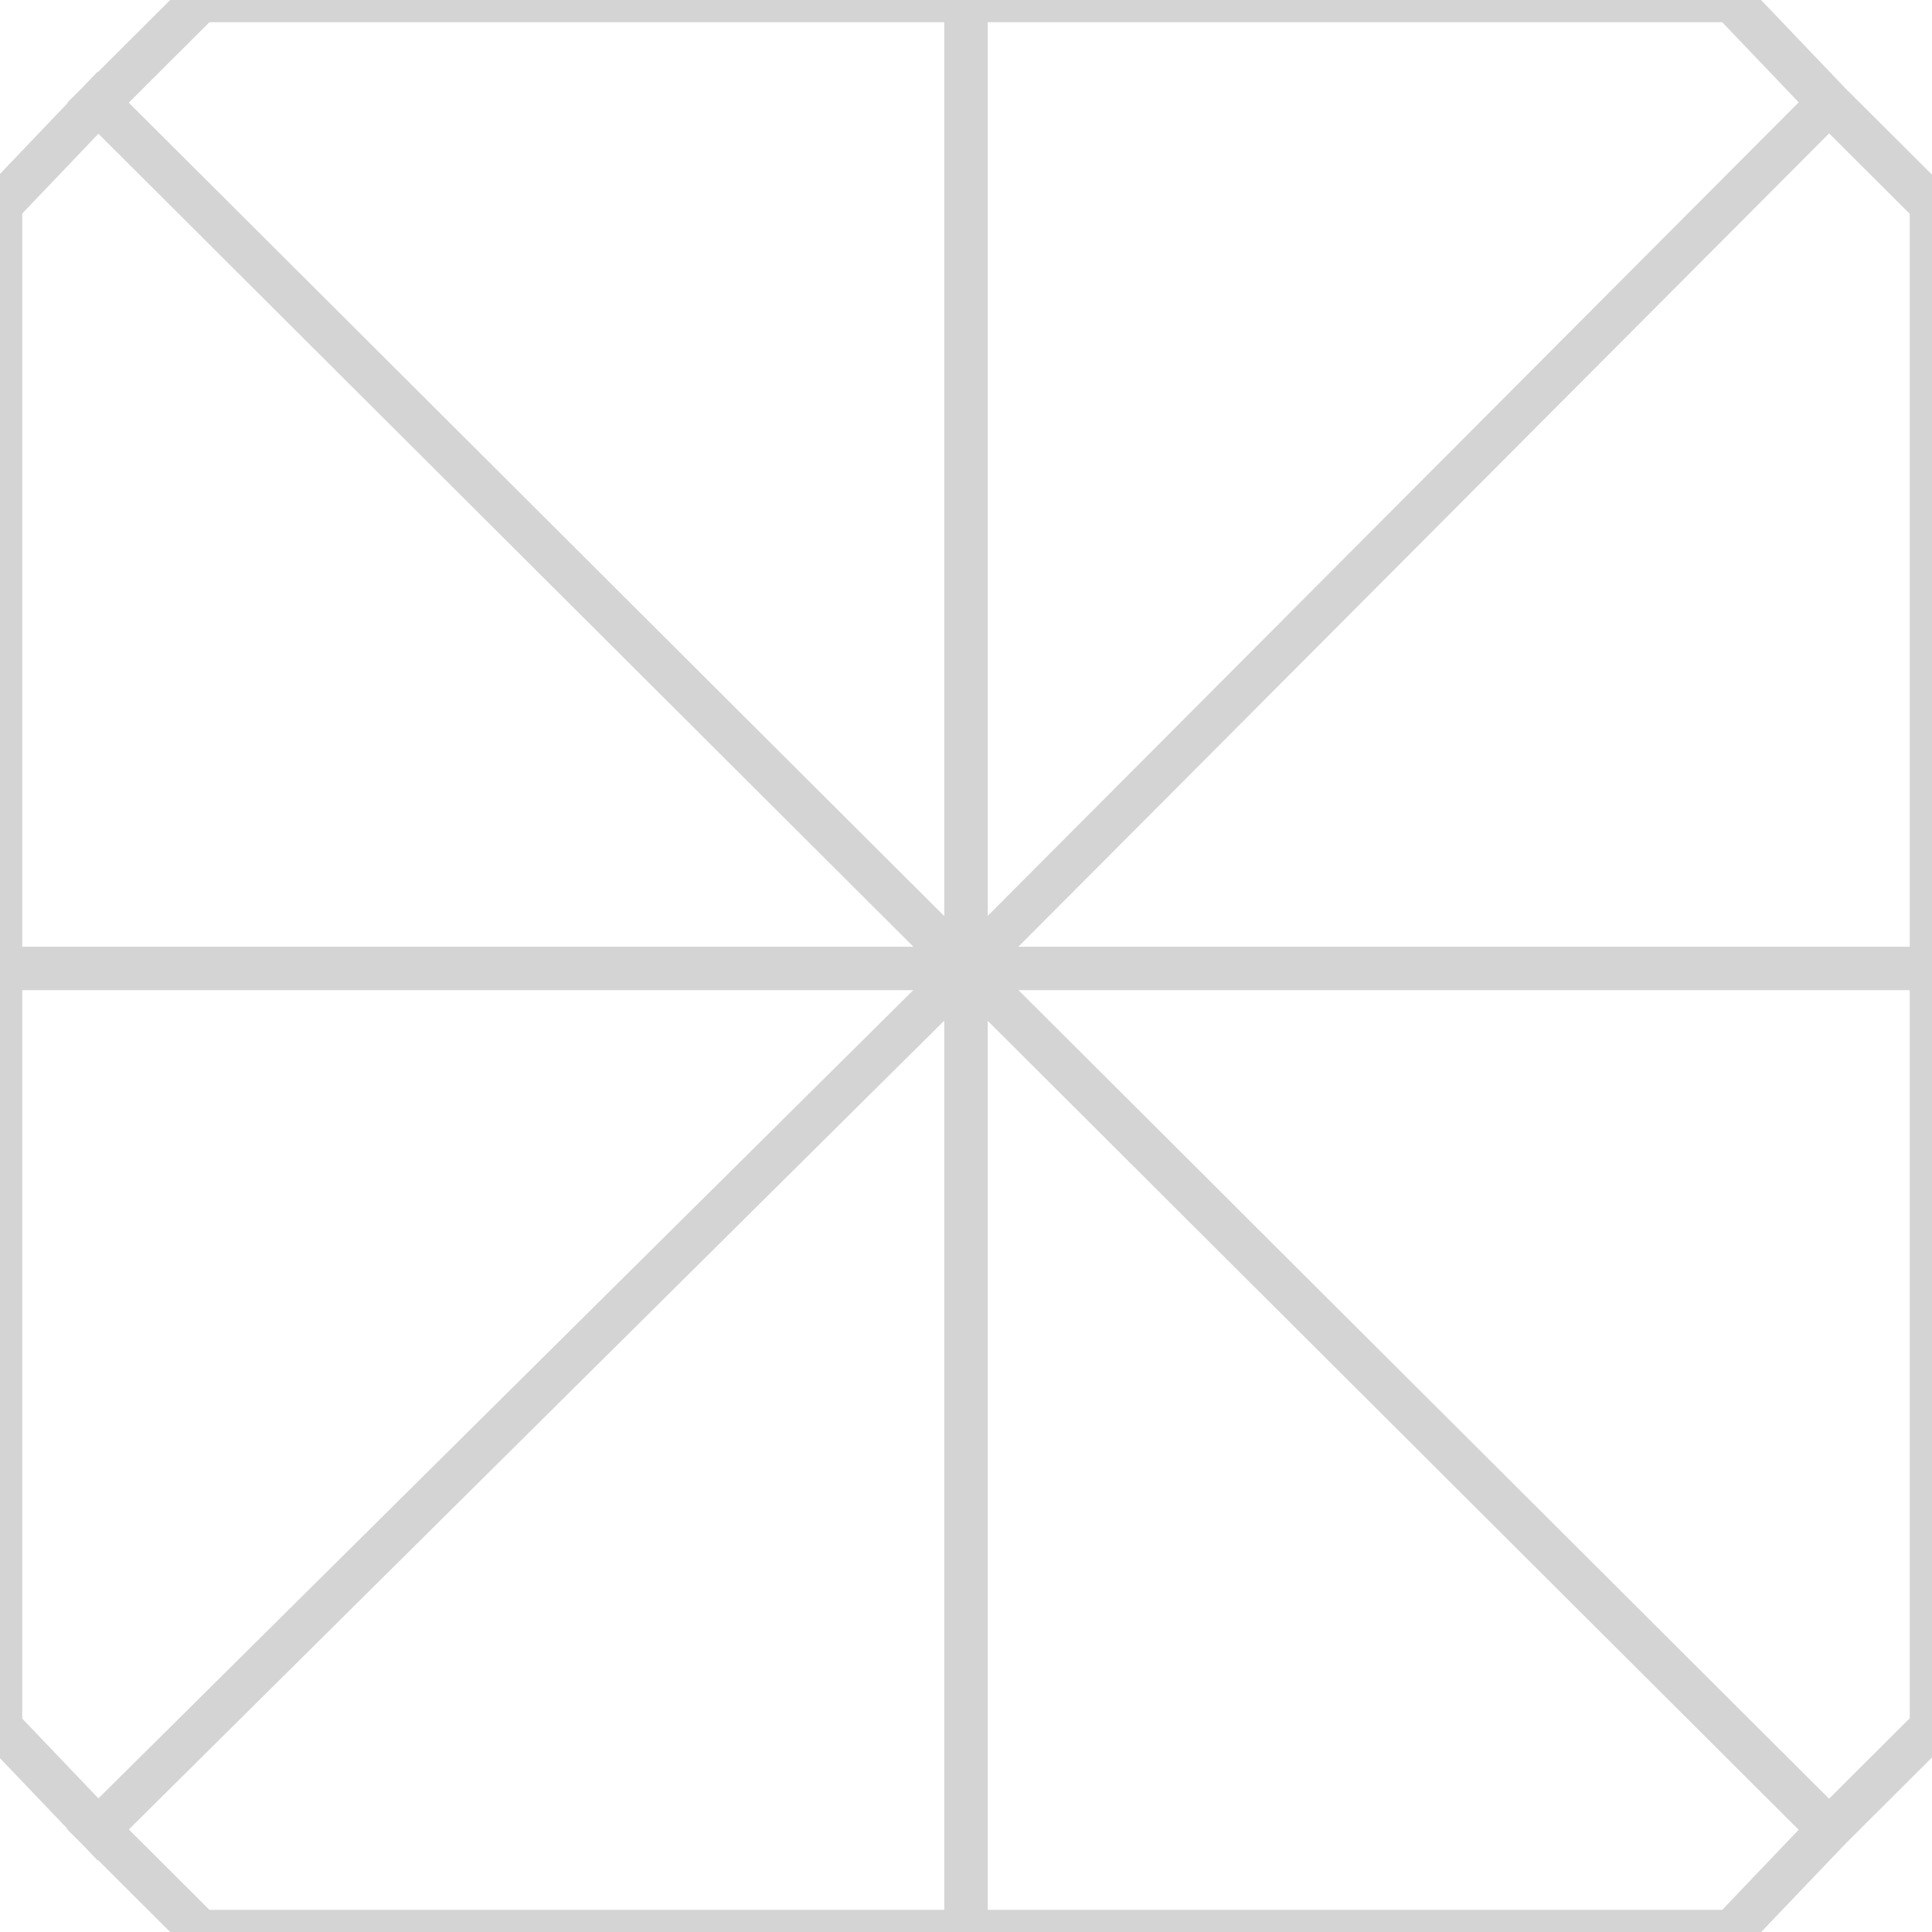 <svg enable-background="new 1.502 2 72.997 73" height="73" viewBox="1.502 2 72.997 73" width="72.997" xmlns="http://www.w3.org/2000/svg"><path d="m71.209 5.318-3.932-4.118h-28.456-1.643-28.443l-3.529 3.52-.014-.014-.568.594-.581.58.014.014-3.357 3.517v28.361 1.64 28.178l3.356 3.515-.014.014.571.569.577.604.015-.014 3.53 3.522h28.444 1.643 28.456l3.941-4.127 4.082-4.072v-28.189-1.64-28.373zm-4.636-2.478 2.89 3.027-30.642 30.738v-33.765zm-57.158 0h27.764v33.773l-30.811-30.733zm-7.072 7.228 2.877-3.015 30.795 30.718h-33.672zm0 56.866v-27.522h33.664l-8.822 8.751-21.964 21.786zm34.836 7.226h-27.764l-3.045-3.037 30.809-30.559v.016zm29.394 0h-27.752v-33.589l30.64 30.563zm7.084-7.238-3.047 3.039-30.625-30.549h33.673v27.51zm-33.664-29.15h-.015l15.721-15.772 14.913-14.96 3.046 3.039v27.692h-33.665z" fill="#d4d4d4"/></svg>